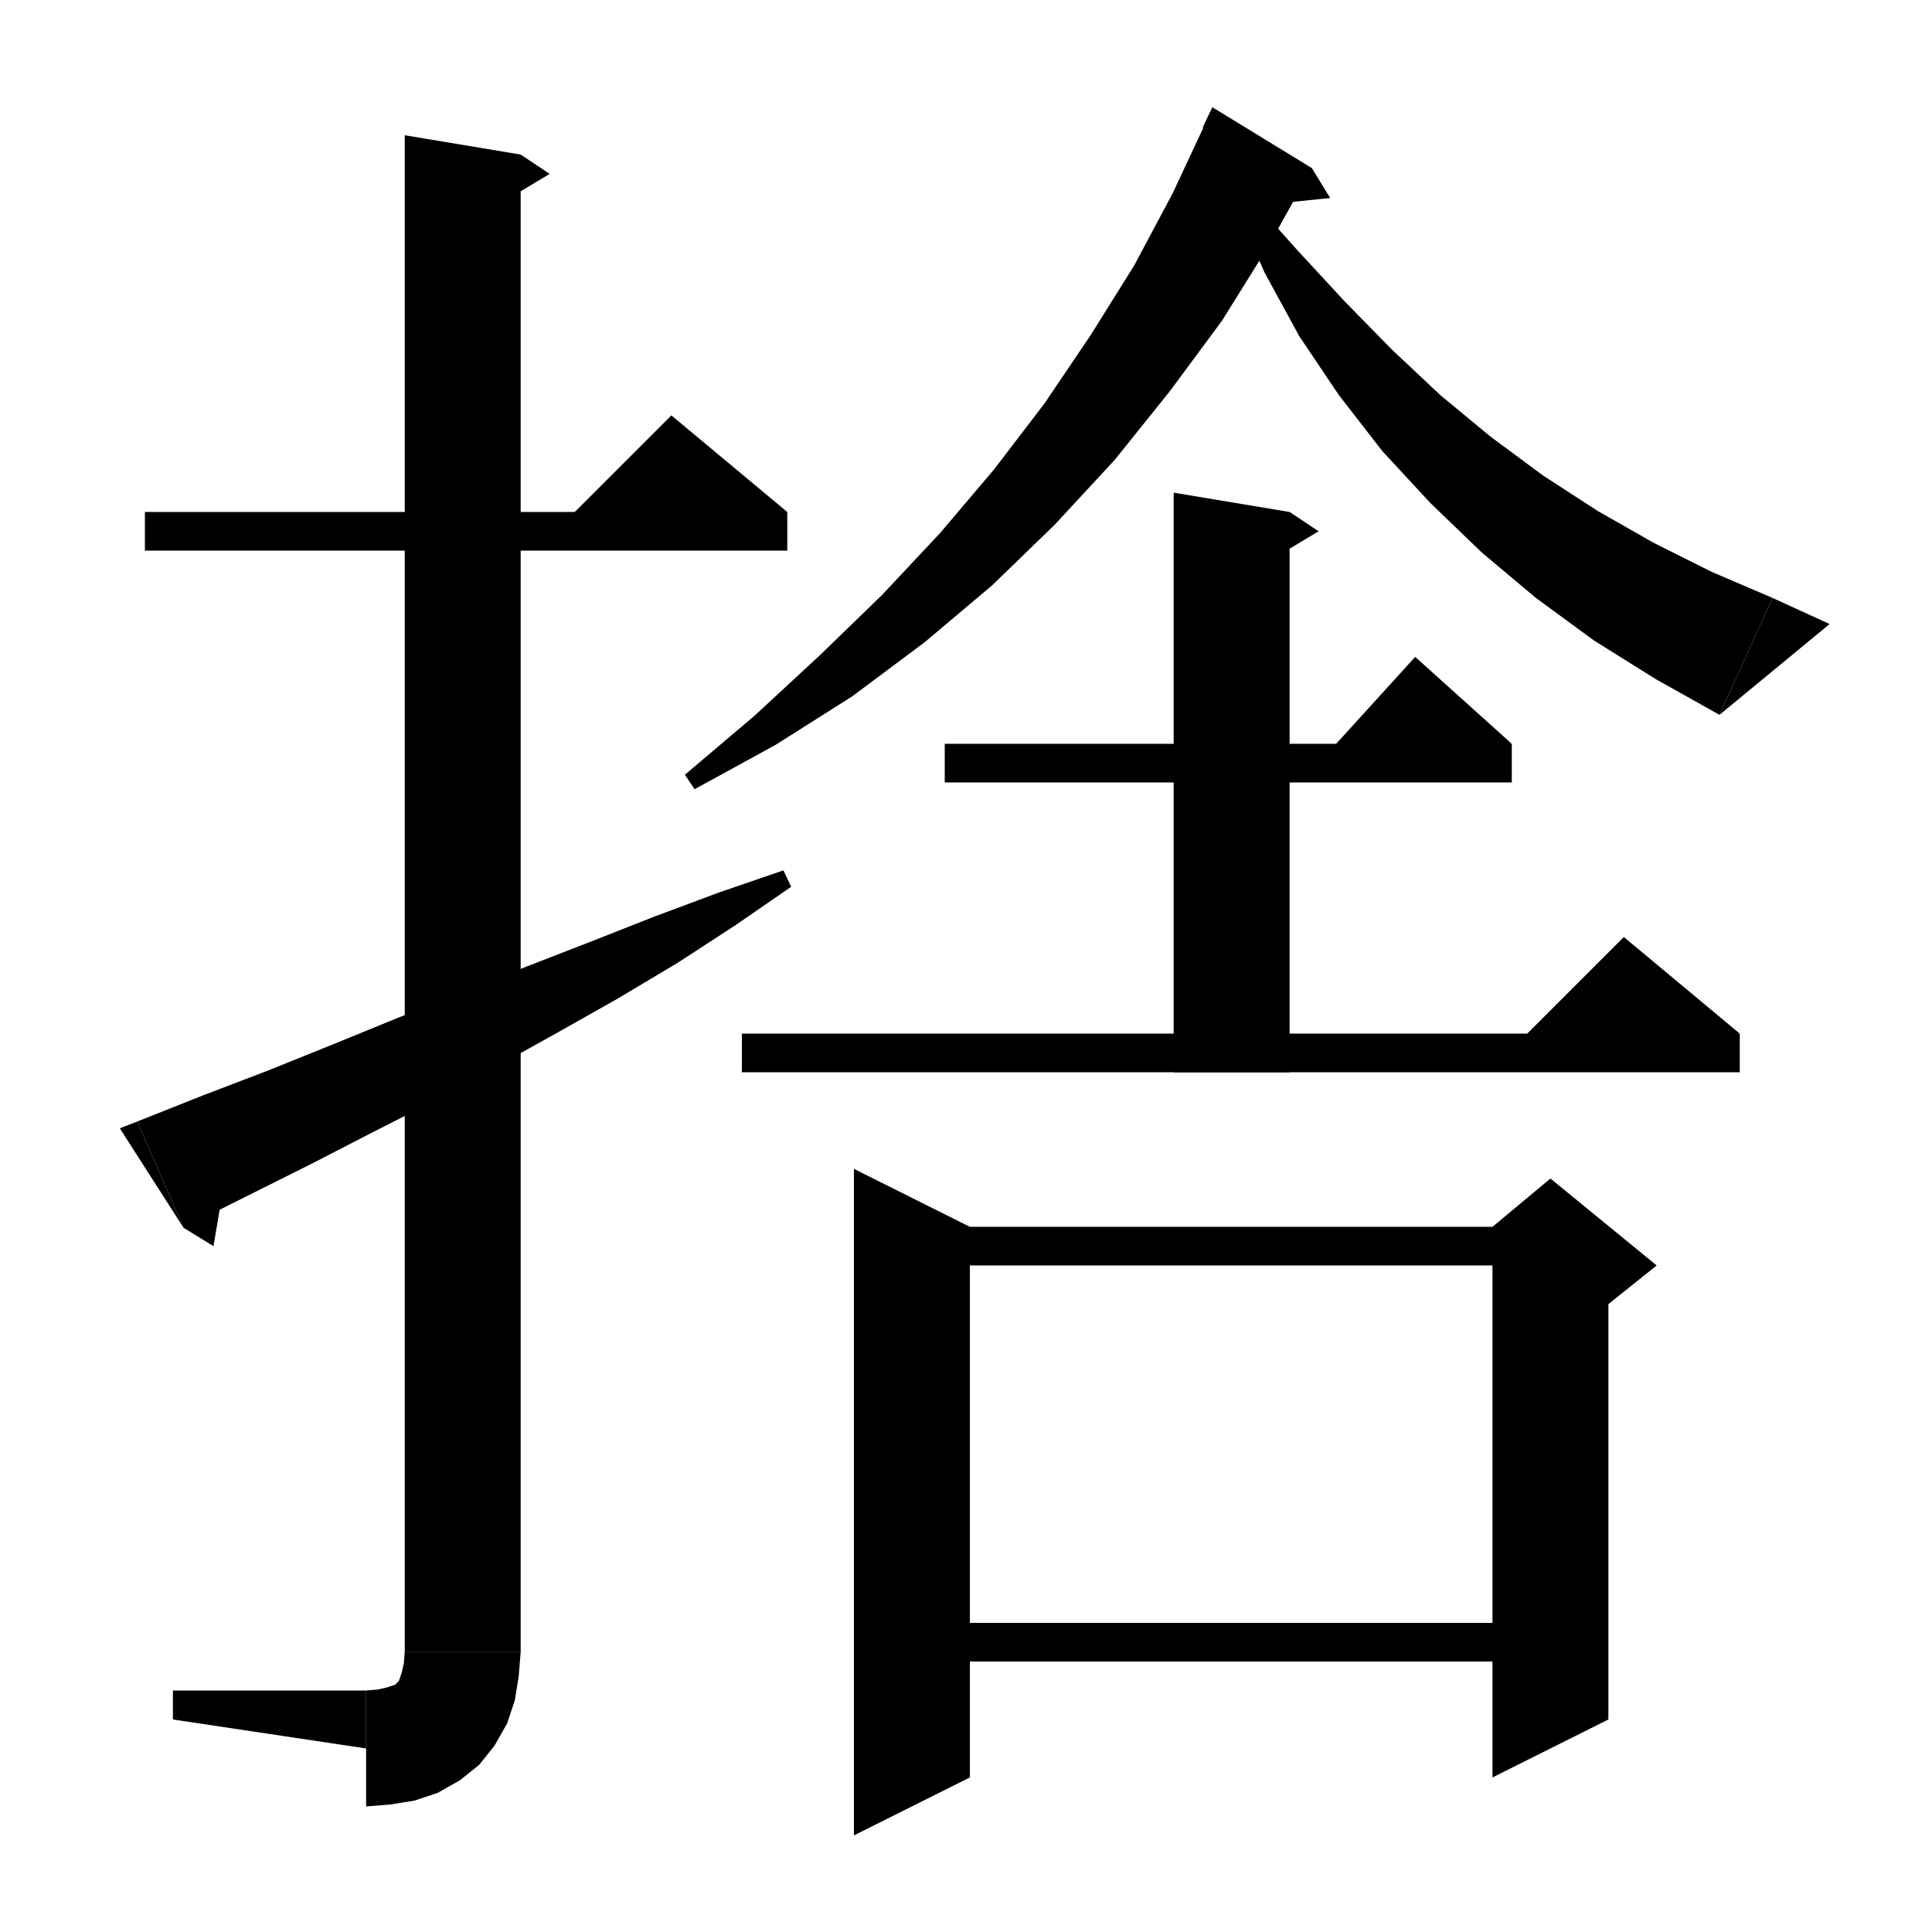 <svg xmlns="http://www.w3.org/2000/svg" xmlns:xlink="http://www.w3.org/1999/xlink" version="1.1" baseProfile="full" viewBox="0 0 200 200" width="200" height="200">
<g fill="black">
<polygon points="15,53 81.5,53 81.5,57 15,57 " />
<polygon points="81.5,53 57.5,55 69.5,43 " />
<polygon points="53.9,16 53.9,171 41.9,171 41.9,14 " />
<polygon points="53.9,16 56.9,18 51.9,21 " />
<polygon points="53.9,171 51.5,174.6 47.9,177 44.3,174.6 41.9,171 " />
<polygon points="53.9,171 53.7,173.5 53.3,176 52.5,178.4 51.2,180.7 49.6,182.7 47.6,184.3 45.3,185.6 42.9,186.4 40.4,186.8 37.9,187 37.9,175 39.1,174.9 40,174.7 40.6,174.5 40.9,174.4 41.1,174.2 41.3,174 41.4,173.7 41.6,173.1 41.8,172.2 41.9,171 " />
<polygon points="37.9,181 37.9,175 17.9,175 17.9,178 " />
<polygon points="14.2,116.1 21,113.4 27.8,110.8 34.5,108.1 41.1,105.4 47.8,102.8 54.4,100.1 61.1,97.5 67.7,94.9 74.4,92.4 81.1,90.1 81.9,91.8 76.1,95.8 70.1,99.7 63.9,103.4 57.7,106.9 51.4,110.4 45.1,113.9 38.6,117.2 32.2,120.5 25.6,123.8 19,127.1 " />
<polygon points="19,127.1 14.2,116.1 12.4,116.8 " />
<polygon points="19,127.1 22.1,129 23.3,121.9 " />
<polygon points="135.8,17.4 131.3,25.5 126.5,33.2 121.1,40.5 115.4,47.6 109.2,54.3 102.7,60.6 95.7,66.5 88.2,72.1 80.3,77.1 71.9,81.7 70.9,80.2 78.1,74.1 84.8,67.9 91.3,61.6 97.3,55.2 102.9,48.6 108.1,41.8 112.9,34.7 117.4,27.5 121.4,20 125,12.3 " />
<polygon points="124.5,13.2 135.8,17.4 125.5,11.1 " />
<polygon points="135.8,17.4 137.7,20.5 131.8,21.1 " />
<polygon points="129.4,20.4 134.3,25.9 139.2,31.2 144.1,36.2 149.1,40.9 154.3,45.2 159.7,49.2 165.4,52.9 171.2,56.2 177.2,59.2 183.5,61.9 178,74 171.4,70.3 165,66.3 159,61.9 153.4,57.2 148.1,52.1 143.1,46.7 138.6,40.9 134.5,34.8 130.9,28.2 127.9,21.3 " />
<polygon points="178,74 183.5,61.9 189.4,64.6 " />
<polygon points="97.8,77 156.5,77 156.5,81 97.8,81 " />
<polygon points="156.5,77 136.5,79 146.5,68 " />
<polygon points="76.8,107 180.1,107 180.1,111 76.8,111 " />
<polygon points="180.1,107 156.1,109 168.1,97 " />
<polygon points="100.4,127 100.4,184 88.4,190 88.4,121 " />
<polygon points="94.4,127 160.5,127 160.5,131 94.4,131 " />
<polygon points="166.5,129 166.5,178 154.5,184 154.5,129 " />
<polygon points="154.5,127 160.5,122 171.5,131 166.5,135 154.5,129 " />
<polygon points="94.4,168 160.5,168 160.5,172 94.4,172 " />
<polygon points="133.5,53 133.5,111 121.5,111 121.5,51 " />
<polygon points="133.5,53 136.5,55 131.5,58 " />
</g>
</svg>
